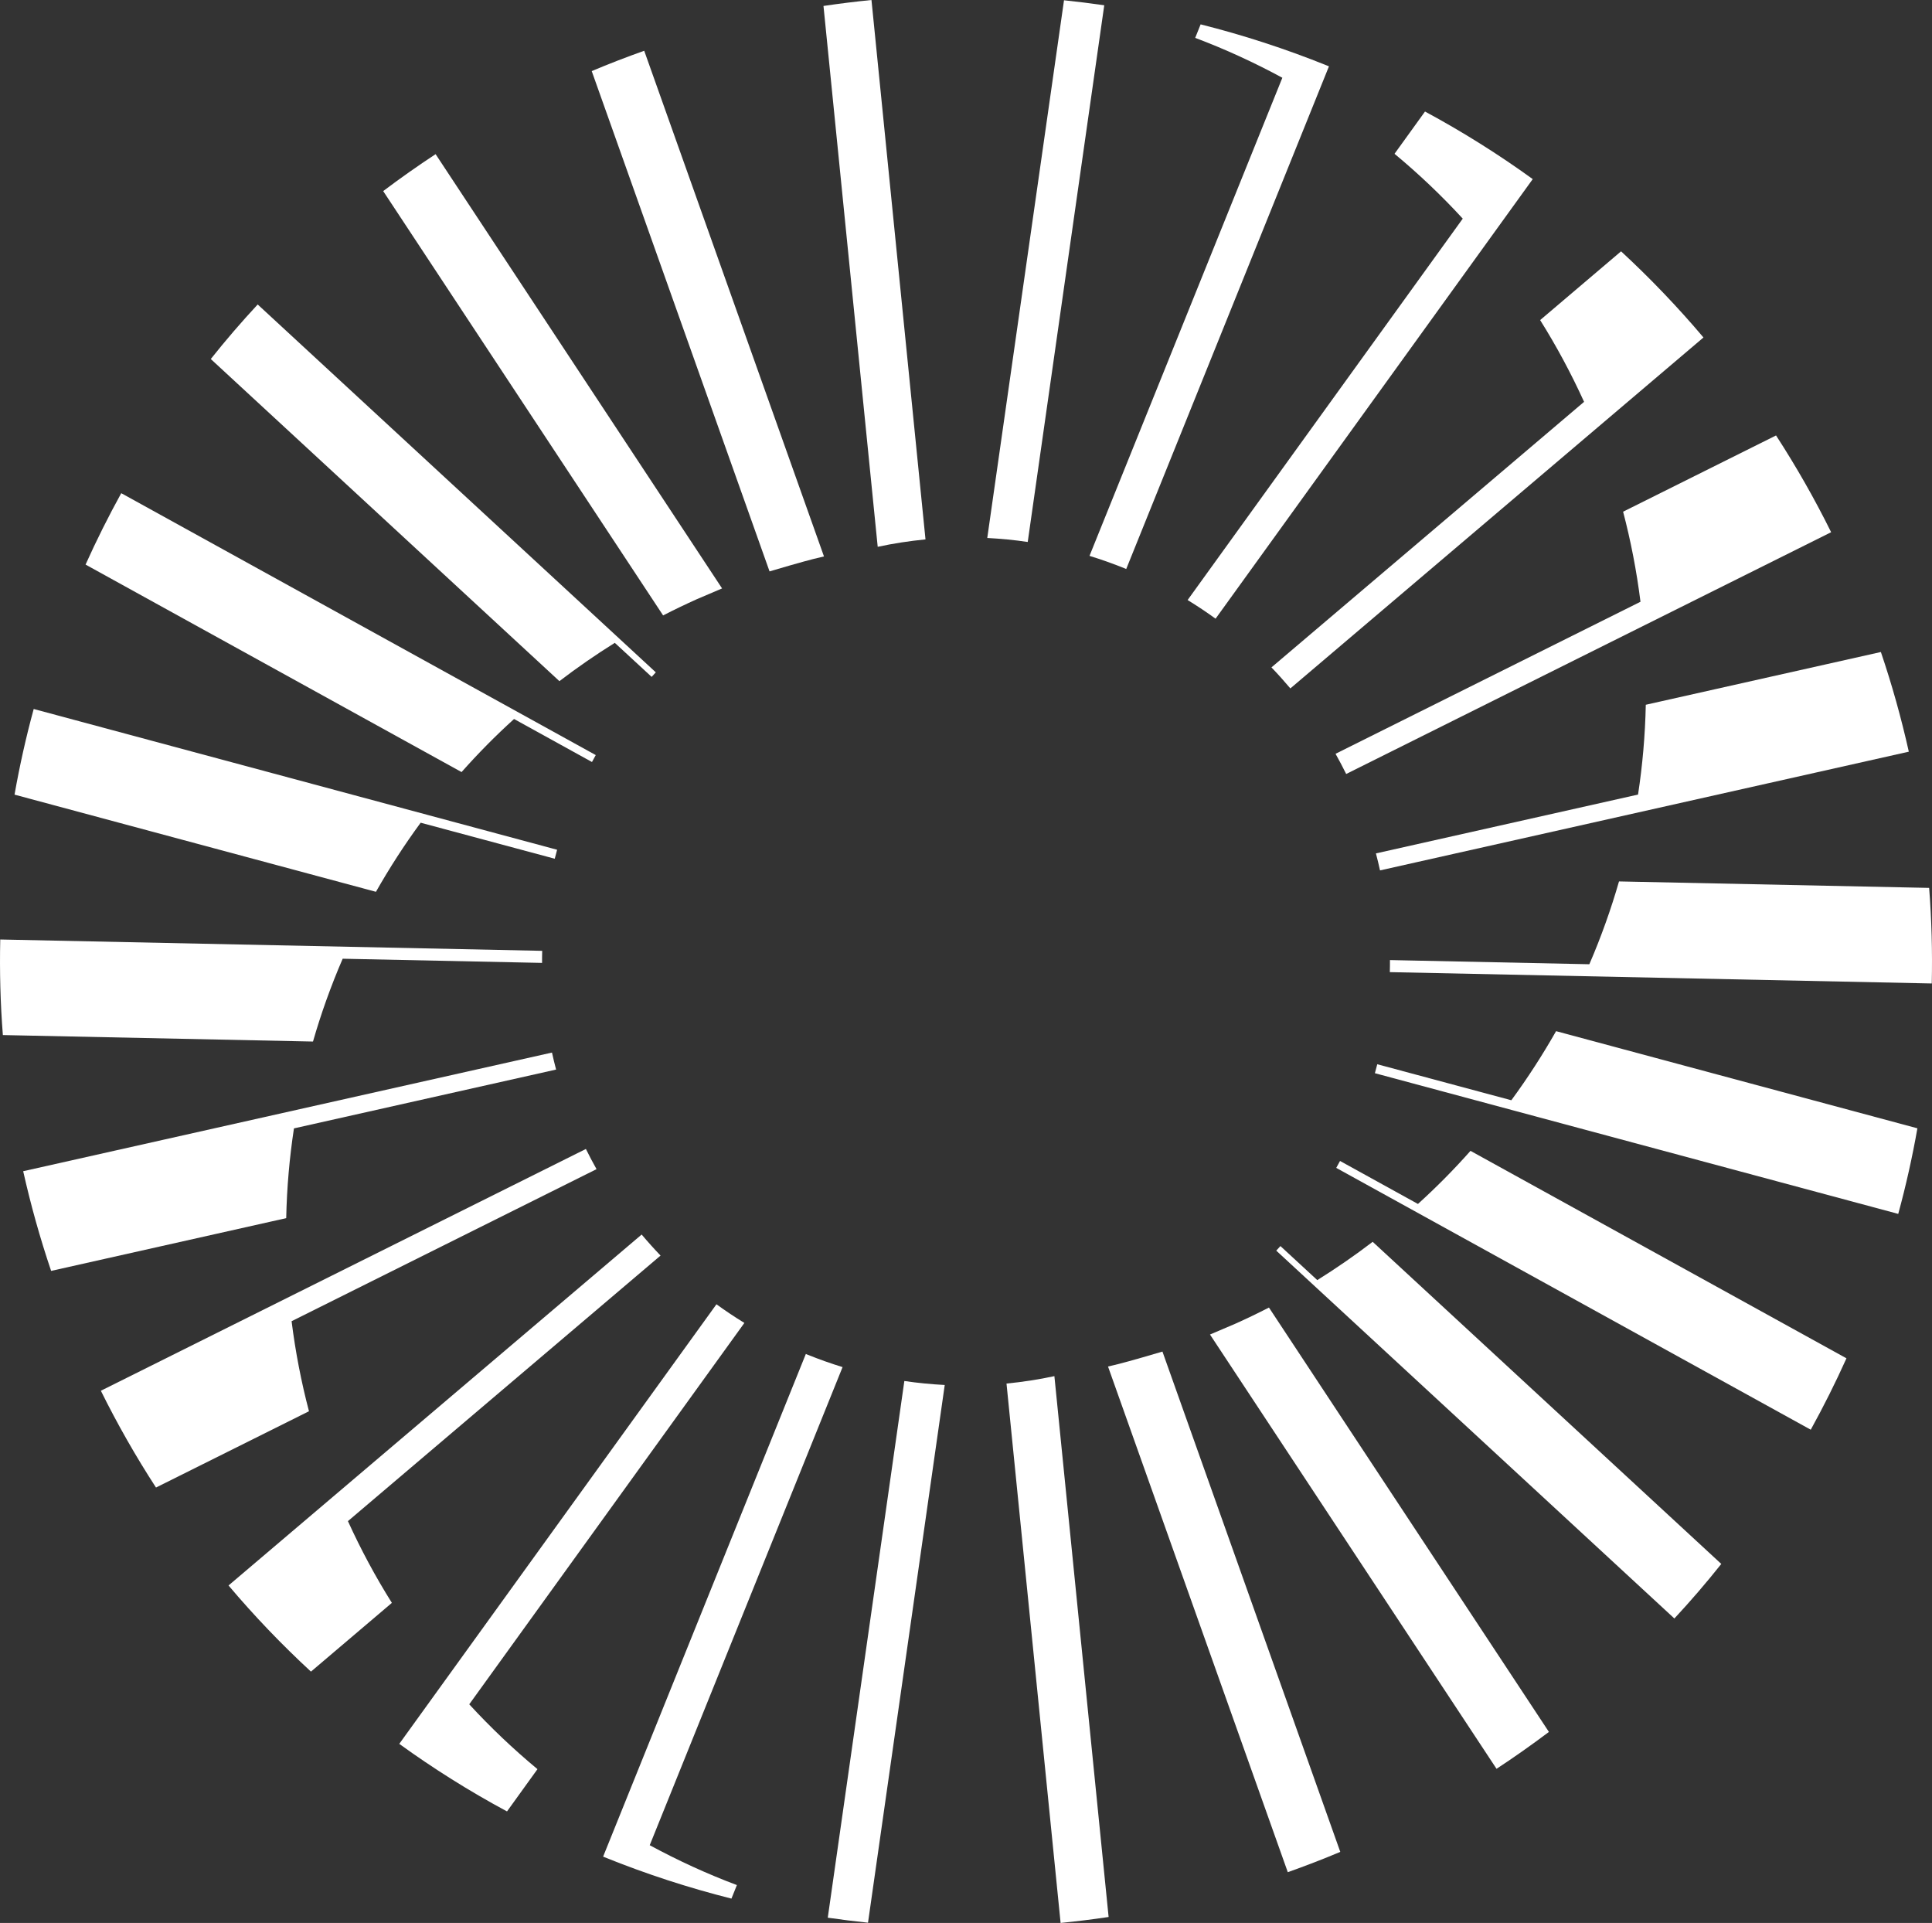 <svg xmlns="http://www.w3.org/2000/svg" viewBox="0.988 0.148 100.485 100" width="100.485px" height="100px">
	<rect x="0.988" y="0.148" width="100.485" height="100" fill="#333333" stroke="none"/>
	<path d="M85.194 45.985C84.987 46.705 84.757 47.418 84.507 48.118C84.244 48.855 83.961 49.578 83.651 50.292L73.281 50.075C73.281 50.285 73.281 50.492 73.274 50.702L101.461 51.292C101.497 49.628 101.454 47.968 101.324 46.322L85.191 45.985H85.194Z" fill="white" transform="matrix(1, 0, 0, 1, 3.552713678800501e-15, 3.552713678800501e-15)"/>
	<path d="M63.434 1.415L63.151 2.118C64.714 2.705 66.228 3.402 67.684 4.192L57.654 29.055C58.264 29.242 58.874 29.458 59.477 29.702C59.508 29.715 59.538 29.725 59.564 29.738L70.108 3.598C70.078 3.585 70.047 3.575 70.021 3.562C67.847 2.685 65.647 1.972 63.434 1.415Z" fill="white" transform="matrix(1, 0, 0, 1, 3.552713678800501e-15, 3.552713678800501e-15)"/>
	<path d="M73.517 8.145C74.774 9.188 75.961 10.315 77.067 11.518L62.757 31.352C63.257 31.658 63.744 31.982 64.211 32.322L80.707 9.462C78.937 8.182 77.067 7.005 75.104 5.948L73.517 8.148V8.145Z" fill="white" transform="matrix(1, 0, 0, 1, 3.552713678800501e-15, 3.552713678800501e-15)"/>
	<path d="M81.091 16.792C81.944 18.152 82.707 19.572 83.377 21.045L67.117 34.855C67.457 35.208 67.784 35.572 68.101 35.948L89.587 17.698C88.257 16.125 86.827 14.628 85.301 13.218L81.094 16.792H81.091Z" fill="white" transform="matrix(1, 0, 0, 1, 3.552713678800501e-15, 3.552713678800501e-15)"/>
	<path d="M93.364 22.792L85.407 26.758C85.807 28.282 86.111 29.845 86.311 31.442L70.451 39.348C70.644 39.695 70.831 40.045 71.004 40.398L96.227 27.825C95.371 26.095 94.414 24.415 93.361 22.792H93.364Z" fill="white" transform="matrix(1, 0, 0, 1, 3.552713678800501e-15, 3.552713678800501e-15)"/>
	<path d="M86.587 36.802C86.554 38.382 86.417 39.942 86.184 41.468L72.551 44.528C72.627 44.822 72.701 45.115 72.764 45.412L100.267 39.238C99.874 37.485 99.391 35.755 98.814 34.055L86.587 36.798V36.802Z" fill="white" transform="matrix(1, 0, 0, 1, 3.552713678800501e-15, 3.552713678800501e-15)"/>
	<path d="M100.717 58.825L81.921 53.772C81.214 55.015 80.437 56.218 79.594 57.365L72.621 55.492C72.581 55.648 72.541 55.802 72.497 55.958L99.717 63.275C100.121 61.795 100.451 60.312 100.714 58.822L100.717 58.825Z" fill="white" transform="matrix(1, 0, 0, 1, 3.552713678800501e-15, 3.552713678800501e-15)"/>
	<path d="M77.471 59.995C76.611 60.965 75.697 61.888 74.737 62.758L70.684 60.522C70.621 60.642 70.554 60.762 70.487 60.882L95.167 74.498C95.831 73.295 96.451 72.058 97.024 70.785L77.467 59.995H77.471Z" fill="white" transform="matrix(1, 0, 0, 1, 3.552713678800501e-15, 3.552713678800501e-15)"/>
	<path d="M72.384 64.725C71.457 65.435 70.494 66.098 69.501 66.718L67.584 64.948C67.514 65.028 67.441 65.105 67.367 65.185L88.074 84.315C88.921 83.405 89.734 82.458 90.514 81.478L72.384 64.728V64.725Z" fill="white" transform="matrix(1, 0, 0, 1, 3.552713678800501e-15, 3.552713678800501e-15)"/>
	<path d="M81.547 90.212L66.987 68.145C66.411 68.442 65.827 68.722 65.234 68.988C65.234 68.988 64.164 69.448 63.921 69.548L78.824 92.132C79.754 91.522 80.661 90.882 81.551 90.212H81.547Z" fill="white" transform="matrix(1, 0, 0, 1, 3.552713678800501e-15, 3.552713678800501e-15)"/>
	<path d="M61.447 70.435C61.201 70.512 59.637 70.965 59.174 71.078C59.174 71.078 58.737 71.185 58.617 71.212L67.967 97.508C68.887 97.182 69.797 96.832 70.697 96.452L61.447 70.432V70.435Z" fill="white" transform="matrix(1, 0, 0, 1, 3.552713678800501e-15, 3.552713678800501e-15)"/>
	<path d="M55.828 71.712C55.008 71.888 54.178 72.015 53.337 72.098L56.151 100.148C56.987 100.065 57.821 99.962 58.648 99.838L55.828 71.715V71.712Z" fill="white" transform="matrix(1, 0, 0, 1, 3.552713678800501e-15, 3.552713678800501e-15)"/>
	<path d="M50.124 72.172C49.424 72.135 48.724 72.068 48.024 71.965L44.041 99.875C44.737 99.975 45.437 100.062 46.134 100.135L50.124 72.175V72.172Z" fill="white" transform="matrix(1, 0, 0, 1, 3.552713678800501e-15, 3.552713678800501e-15)"/>
	<path d="M17.267 54.312C17.474 53.592 17.704 52.878 17.954 52.178C18.218 51.442 18.501 50.718 18.811 50.005L29.181 50.222C29.181 50.012 29.181 49.805 29.188 49.595L1.001 49.005C0.964 50.669 1.007 52.328 1.137 53.975L17.271 54.312H17.267Z" fill="white" transform="matrix(1, 0, 0, 1, 3.552713678800501e-15, 3.552713678800501e-15)"/>
	<path d="M39.031 98.882L39.314 98.178C37.751 97.592 36.237 96.895 34.781 96.105L44.811 71.242C44.201 71.055 43.591 70.838 42.987 70.595C42.957 70.582 42.927 70.572 42.901 70.558L32.357 96.698C32.387 96.712 32.417 96.722 32.444 96.735C34.617 97.612 36.817 98.325 39.031 98.882Z" fill="white" transform="matrix(1, 0, 0, 1, 3.552713678800501e-15, 3.552713678800501e-15)"/>
	<path d="M28.944 92.152C27.688 91.108 26.501 89.982 25.394 88.778L39.704 68.945C39.204 68.638 38.718 68.315 38.251 67.975L21.754 90.835C23.524 92.115 25.394 93.292 27.358 94.348L28.944 92.148V92.152Z" fill="white" transform="matrix(1, 0, 0, 1, 3.552713678800501e-15, 3.552713678800501e-15)"/>
	<path d="M21.371 83.505C20.517 82.145 19.754 80.725 19.084 79.252L35.344 65.442C35.004 65.088 34.678 64.725 34.361 64.348L12.874 82.598C14.204 84.172 15.634 85.668 17.161 87.078L21.367 83.505H21.371Z" fill="white" transform="matrix(1, 0, 0, 1, 3.552713678800501e-15, 3.552713678800501e-15)"/>
	<path d="M9.101 77.505L17.058 73.538C16.657 72.015 16.354 70.452 16.154 68.855L32.014 60.948C31.821 60.602 31.634 60.252 31.461 59.898L6.234 72.472C7.091 74.202 8.047 75.882 9.101 77.505Z" fill="white" transform="matrix(1, 0, 0, 1, 3.552713678800501e-15, 3.552713678800501e-15)"/>
	<path d="M15.874 63.495C15.907 61.915 16.044 60.355 16.277 58.828L29.911 55.769C29.834 55.475 29.761 55.182 29.697 54.885L2.194 61.055C2.587 62.808 3.071 64.538 3.647 66.239L15.877 63.495H15.874Z" fill="white" transform="matrix(1, 0, 0, 1, 3.552713678800501e-15, 3.552713678800501e-15)"/>
	<path d="M1.744 41.472L20.541 46.525C21.247 45.282 22.024 44.078 22.867 42.932L29.841 44.805C29.881 44.648 29.921 44.495 29.964 44.338L2.741 37.018C2.337 38.498 2.007 39.982 1.744 41.472Z" fill="white" transform="matrix(1, 0, 0, 1, 3.552713678800501e-15, 3.552713678800501e-15)"/>
	<path d="M24.991 40.302C25.851 39.332 26.764 38.408 27.724 37.538L31.777 39.775C31.841 39.655 31.907 39.535 31.974 39.415L7.294 25.795C6.631 26.998 6.011 28.235 5.438 29.508L24.994 40.298L24.991 40.302Z" fill="white" transform="matrix(1, 0, 0, 1, 3.552713678800501e-15, 3.552713678800501e-15)"/>
	<path d="M30.081 35.572C31.008 34.862 31.971 34.198 32.964 33.578L34.881 35.348C34.951 35.268 35.024 35.192 35.097 35.112L14.391 15.982C13.544 16.892 12.731 17.838 11.951 18.818L30.081 35.568V35.572Z" fill="white" transform="matrix(1, 0, 0, 1, 3.552713678800501e-15, 3.552713678800501e-15)"/>
	<path d="M20.918 10.085L35.477 32.152C36.054 31.855 36.638 31.575 37.231 31.308C37.231 31.308 38.301 30.848 38.544 30.748L23.644 8.165C22.714 8.775 21.808 9.415 20.918 10.085Z" fill="white" transform="matrix(1, 0, 0, 1, 3.552713678800501e-15, 3.552713678800501e-15)"/>
	<path d="M41.014 29.862C41.261 29.785 42.824 29.332 43.288 29.218C43.288 29.218 43.724 29.112 43.844 29.085L34.494 2.788C33.574 3.115 32.664 3.465 31.764 3.845L41.014 29.865V29.862Z" fill="white" transform="matrix(1, 0, 0, 1, 3.552713678800501e-15, 3.552713678800501e-15)"/>
	<path d="M46.634 28.585C47.454 28.408 48.284 28.282 49.124 28.198L46.314 0.148C45.477 0.232 44.644 0.335 43.818 0.458L46.638 28.582L46.634 28.585Z" fill="white" transform="matrix(1, 0, 0, 1, 3.552713678800501e-15, 3.552713678800501e-15)"/>
	<path d="M52.341 28.125C53.041 28.162 53.741 28.228 54.441 28.332L58.421 0.422C57.724 0.322 57.024 0.235 56.328 0.162L52.337 28.122L52.341 28.125Z" fill="white" transform="matrix(1, 0, 0, 1, 3.552713678800501e-15, 3.552713678800501e-15)"/>
</svg>